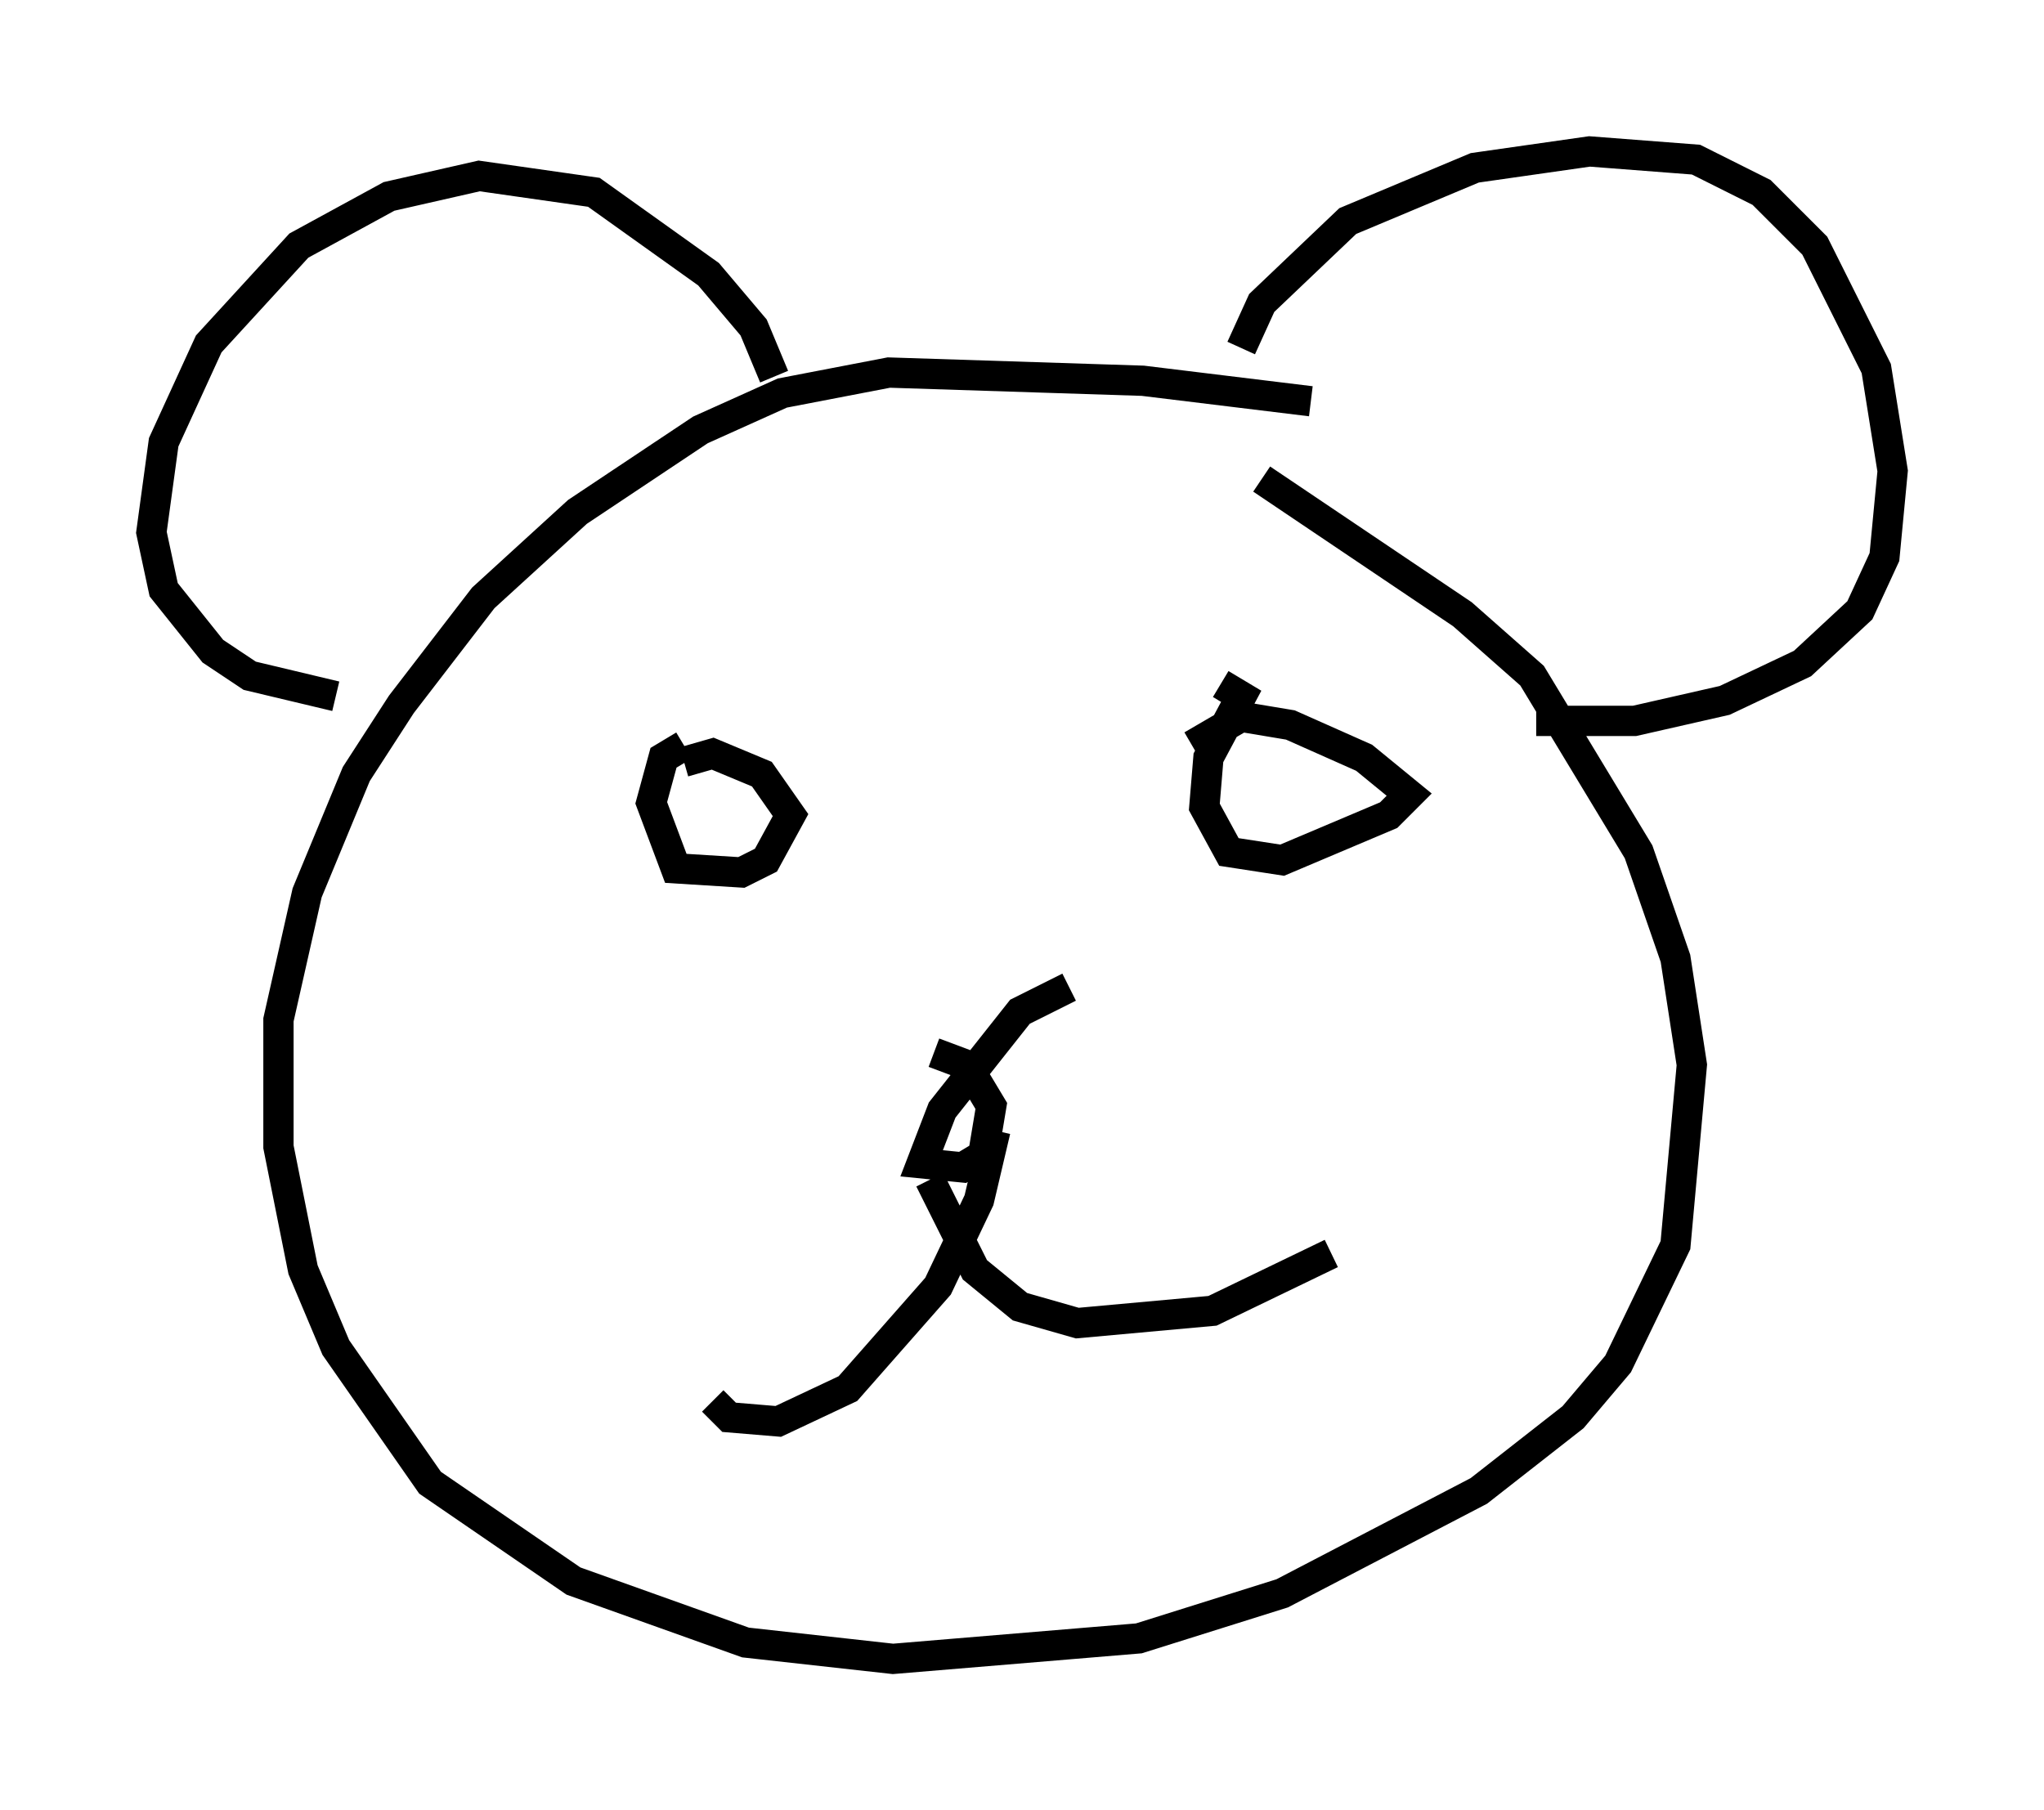 <?xml version="1.0" encoding="utf-8" ?>
<svg baseProfile="full" height="59.796" version="1.1" width="67.51" xmlns="http://www.w3.org/2000/svg" xmlns:ev="http://www.w3.org/2001/xml-events" xmlns:xlink="http://www.w3.org/1999/xlink"><defs /><rect fill="white" height="59.796" width="67.51" x="0" y="0" /><path d="M46.272, 14.066 m-2.977, -0.812 l-5.548, -0.677 -8.39, -0.271 l-3.518, 0.677 -2.706, 1.218 l-4.059, 2.706 -3.112, 2.842 l-2.706, 3.518 -1.488, 2.3 l-1.624, 3.924 -0.947, 4.195 l0.0, 4.195 0.812, 4.059 l1.083, 2.571 3.112, 4.465 l4.736, 3.248 5.683, 2.03 l4.871, 0.541 8.119, -0.677 l4.736, -1.488 6.495, -3.383 l3.112, -2.436 1.488, -1.759 l1.894, -3.924 0.541, -5.954 l-0.541, -3.518 -1.218, -3.518 l-3.518, -5.819 -2.3, -2.03 l-6.631, -4.465 m-16.103, -3.383 l-0.677, -1.624 -1.488, -1.759 l-3.789, -2.706 -3.789, -0.541 l-2.977, 0.677 -2.977, 1.624 l-2.977, 3.248 -1.488, 3.248 l-0.406, 2.977 0.406, 1.894 l1.624, 2.03 1.218, 0.812 l2.842, 0.677 m29.905, -11.502 l0.677, -1.488 2.842, -2.706 l4.195, -1.759 3.789, -0.541 l3.518, 0.271 2.165, 1.083 l1.759, 1.759 2.03, 4.059 l0.541, 3.383 -0.271, 2.842 l-0.812, 1.759 -1.894, 1.759 l-2.571, 1.218 -2.977, 0.677 l-3.248, 0.0 m-28.146, 0.812 l-0.677, 0.406 -0.406, 1.488 l0.812, 2.165 2.165, 0.135 l0.812, -0.406 0.812, -1.488 l-0.947, -1.353 -1.624, -0.677 l-0.947, 0.271 m17.726, -2.571 l0.677, 0.406 -1.083, 2.03 l-0.135, 1.624 0.812, 1.488 l1.759, 0.271 3.518, -1.488 l0.677, -0.677 -1.488, -1.218 l-2.436, -1.083 -1.624, -0.271 l-1.624, 0.947 m-4.059, 7.984 l-1.624, 0.812 -2.571, 3.248 l-0.677, 1.759 1.353, 0.135 l0.677, -0.406 0.271, -1.624 l-0.812, -1.353 -1.083, -0.406 m2.03, 2.571 l-0.541, 2.3 -1.353, 2.842 l-2.977, 3.383 -2.3, 1.083 l-1.624, -0.135 -0.541, -0.541 m7.172, -7.307 l1.488, 2.977 1.488, 1.218 l1.894, 0.541 4.465, -0.406 l3.924, -1.894 " fill="none" stroke="black" stroke-width="1" /></svg>